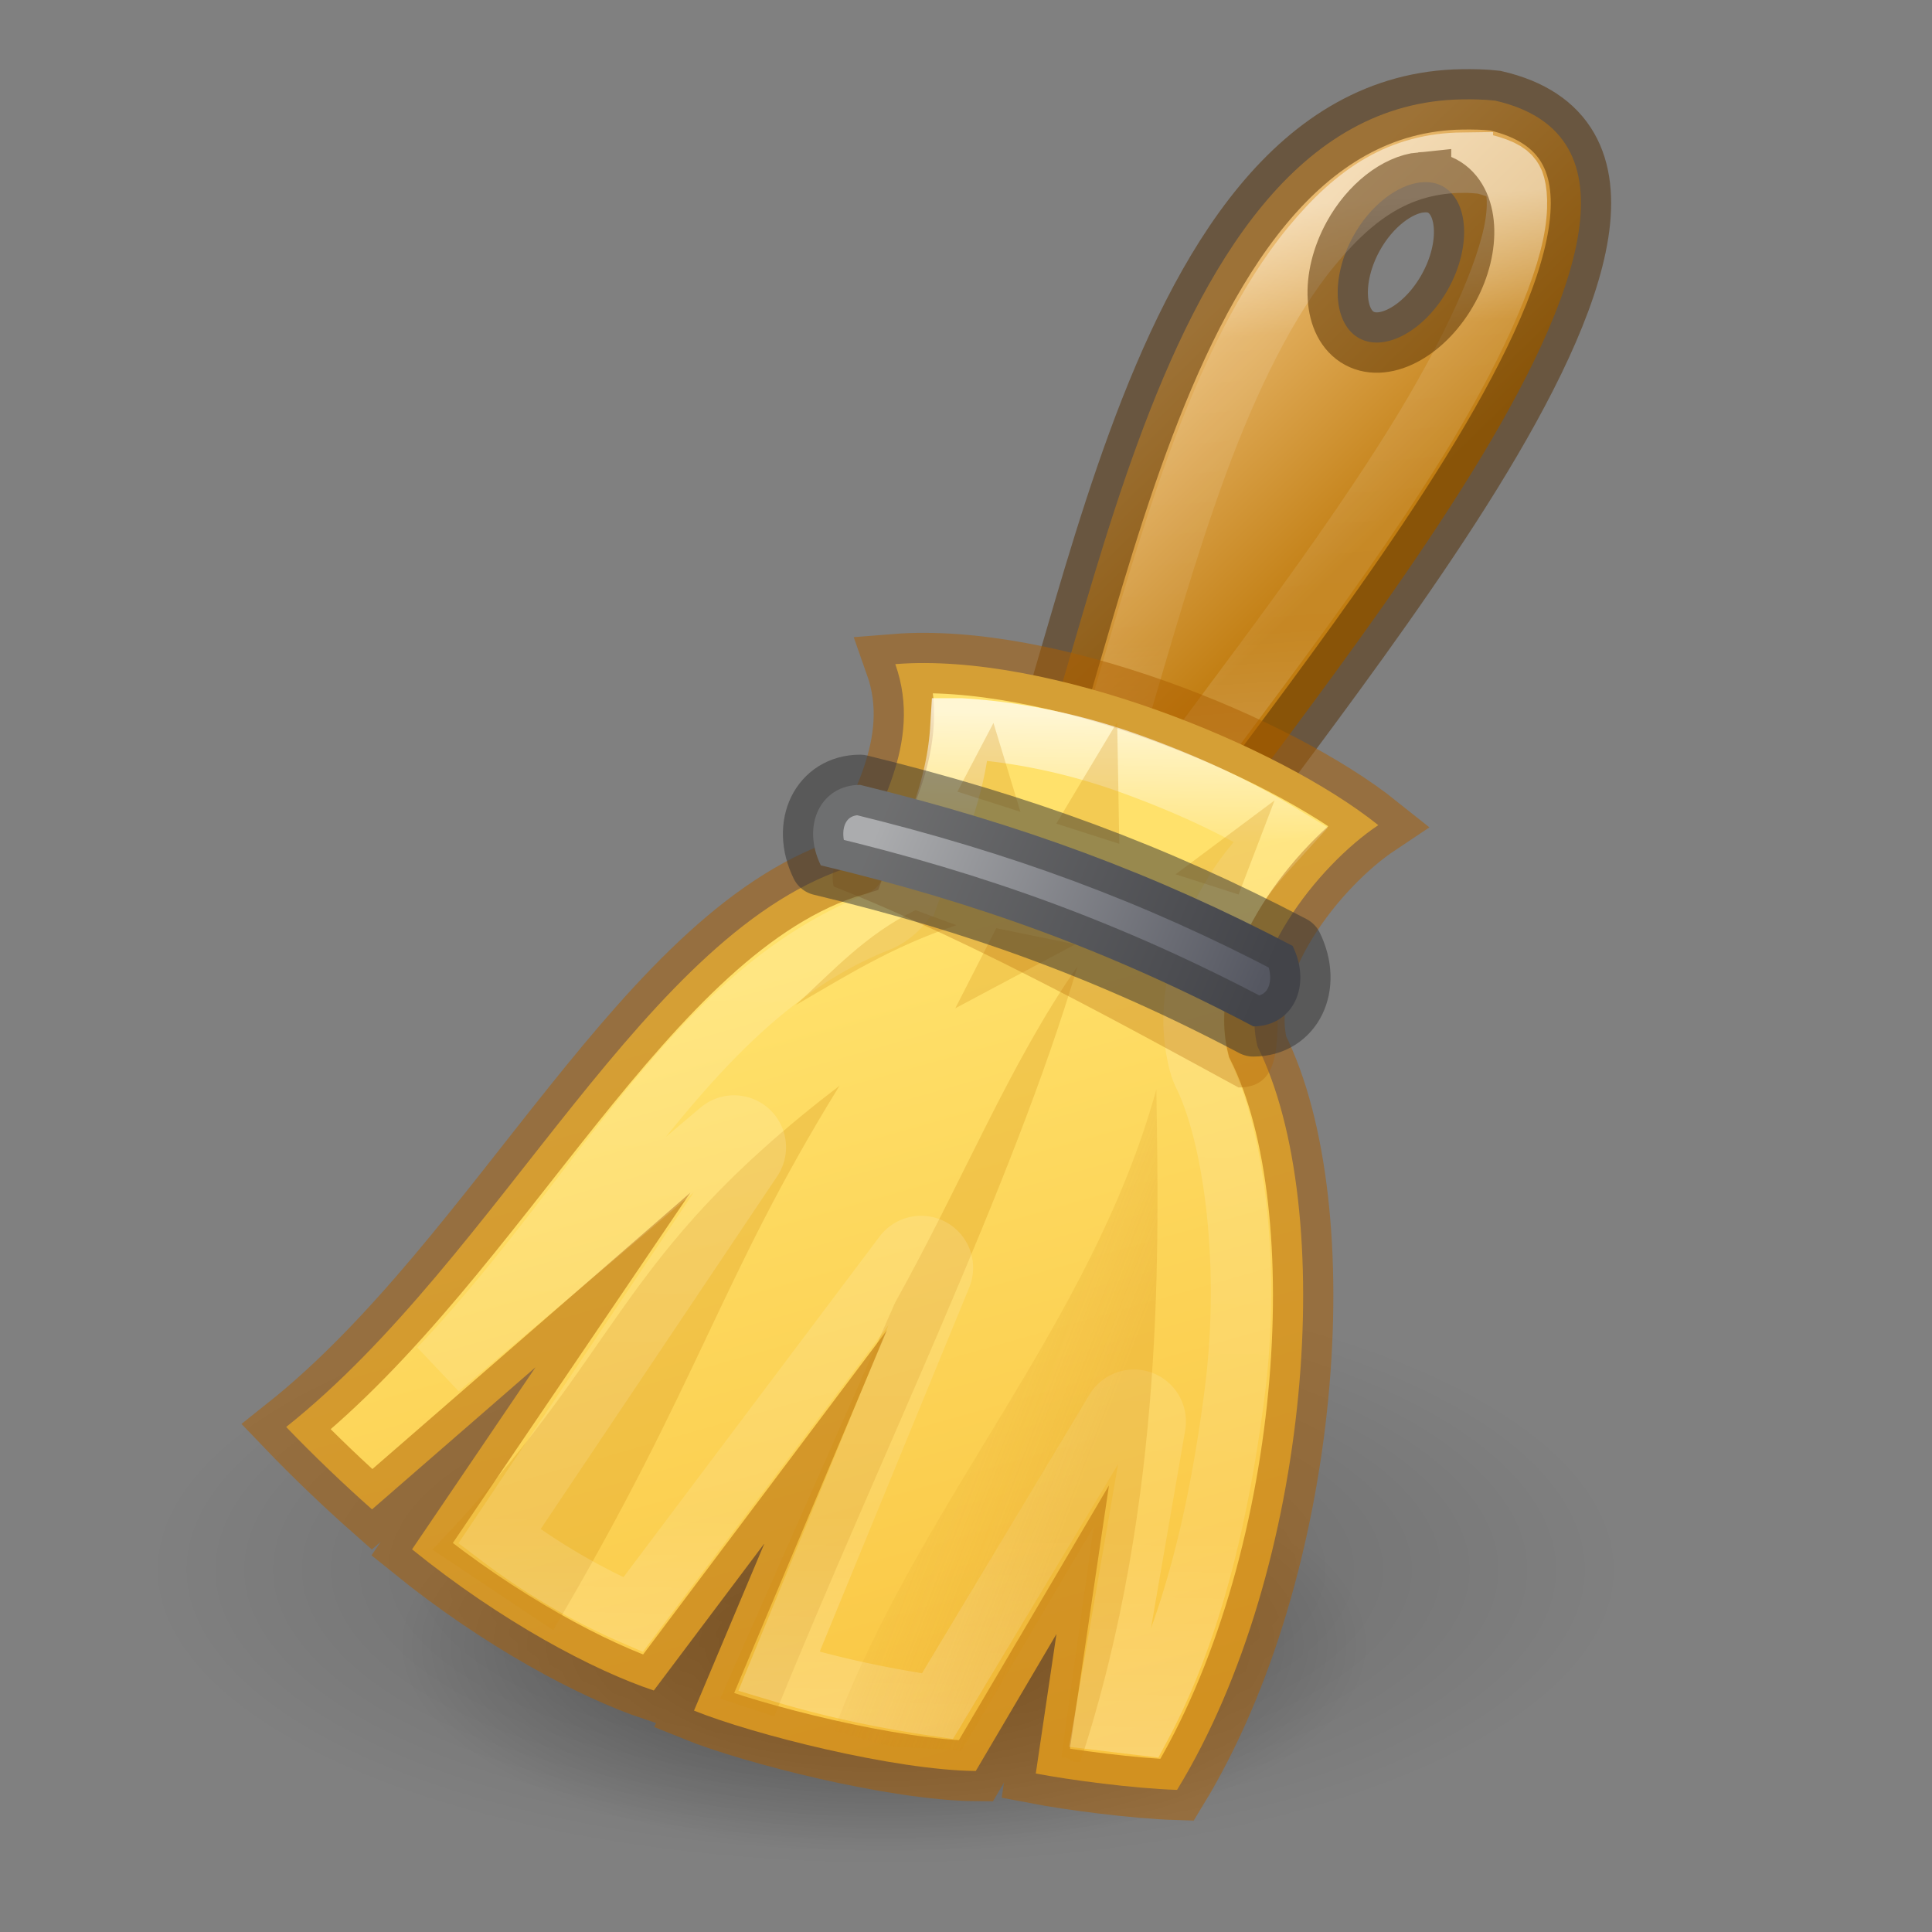 <?xml version="1.0" encoding="UTF-8" standalone="no"?>
<svg
   xmlns:dc="http://purl.org/dc/elements/1.1/"
   xmlns:cc="http://creativecommons.org/ns#"
   xmlns:rdf="http://www.w3.org/1999/02/22-rdf-syntax-ns#"
   xmlns:svg="http://www.w3.org/2000/svg"
   xmlns="http://www.w3.org/2000/svg"
   xmlns:xlink="http://www.w3.org/1999/xlink"
   version="1.1"
   width="32"
   height="32"
   id="svg2437">
  <rect width="100%" height="100%" fill="#808080" stroke="none"/>
  <defs
     id="defs2439">
    <linearGradient
       id="linearGradient6019">
      <stop
         id="stop6021"
         style="stop-color:#000000;stop-opacity:1"
         offset="0" />
      <stop
         id="stop6023"
         style="stop-color:#000000;stop-opacity:0"
         offset="1" />
    </linearGradient>
    <linearGradient
       id="linearGradient5958">
      <stop
         id="stop5960"
         style="stop-color:#c17d11;stop-opacity:1"
         offset="0" />
      <stop
         id="stop5962"
         style="stop-color:#e9b96e;stop-opacity:1"
         offset="1" />
    </linearGradient>
    <linearGradient
       x1="27.355"
       y1="36.218"
       x2="23.489"
       y2="34.728"
       id="linearGradient6005"
       xlink:href="#linearGradient5999-1"
       gradientUnits="userSpaceOnUse"
       gradientTransform="matrix(0.667,0,0,0.667,-0.171,0)" />
    <linearGradient
       id="linearGradient1169">
      <stop
         id="stop1165"
         style="stop-color:#555761;stop-opacity:1"
         offset="0" />
      <stop
         id="stop1167"
         style="stop-color:#abacae;stop-opacity:1"
         offset="1" />
    </linearGradient>
    <linearGradient
       id="linearGradient1139">
      <stop
         id="stop1131"
         style="stop-color:#ffffff;stop-opacity:1"
         offset="0" />
      <stop
         id="stop1133"
         style="stop-color:#ffffff;stop-opacity:0.235"
         offset="0.225" />
      <stop
         id="stop1135"
         style="stop-color:#ffffff;stop-opacity:0.157"
         offset="0.747" />
      <stop
         id="stop1137"
         style="stop-color:#ffffff;stop-opacity:0.392"
         offset="1" />
    </linearGradient>
    <linearGradient
       id="linearGradient1090">
      <stop
         offset="0"
         style="stop-color:#ffffff;stop-opacity:1"
         id="stop1082" />
      <stop
         offset="0.115"
         style="stop-color:#ffffff;stop-opacity:0.235"
         id="stop1084" />
      <stop
         offset="0.747"
         style="stop-color:#ffffff;stop-opacity:0.157"
         id="stop1086" />
      <stop
         offset="1"
         style="stop-color:#ffffff;stop-opacity:0.392"
         id="stop1088" />
    </linearGradient>
    <linearGradient
       id="linearGradient5999-1">
      <stop
         offset="0"
         style="stop-color:#d48e15;stop-opacity:1"
         id="stop6001-2" />
      <stop
         offset="1"
         style="stop-color:#d48e15;stop-opacity:0.201"
         id="stop6003-7" />
    </linearGradient>
    <linearGradient
       id="linearGradient840">
      <stop
         style="stop-color:#ffe16b;stop-opacity:1"
         offset="0"
         id="stop836" />
      <stop
         style="stop-color:#f9c440;stop-opacity:1"
         offset="1"
         id="stop838" />
    </linearGradient>
    <linearGradient
       gradientTransform="matrix(0.667,0,0,0.667,-0.171,-5e-7)"
       gradientUnits="userSpaceOnUse"
       xlink:href="#linearGradient5958"
       id="linearGradient5964-7"
       y2="7.391"
       x2="30.547"
       y1="12.344"
       x1="35.359" />
    <radialGradient
       xlink:href="#linearGradient6019"
       id="radialGradient3300-5"
       gradientUnits="userSpaceOnUse"
       gradientTransform="matrix(0.194,5.2619139e-8,0,0.078,-4.572,11.545)"
       cx="99.189"
       cy="185.297"
       fx="99.189"
       fy="185.297"
       r="62.769" />
    <radialGradient
       xlink:href="#linearGradient6019"
       id="radialGradient4192-2"
       gradientUnits="userSpaceOnUse"
       gradientTransform="matrix(0.129,3.7584367e-8,0,0.055,1.848,17.05)"
       cx="99.189"
       cy="185.297"
       fx="99.189"
       fy="185.297"
       r="62.769" />
    <linearGradient
       gradientTransform="matrix(0.667,0,0,0.667,-0.248,0.532)"
       gradientUnits="userSpaceOnUse"
       xlink:href="#linearGradient1139"
       id="linearGradient5994-5"
       y2="18.373"
       x2="33.119"
       y1="4.339"
       x1="32.18" />
    <linearGradient
       gradientTransform="matrix(0.667,0,0,0.667,-0.171,9.2999999e-7)"
       gradientUnits="userSpaceOnUse"
       xlink:href="#linearGradient840"
       id="linearGradient5972-6"
       y2="44.243"
       x2="25.052"
       y1="24.17"
       x1="19.34" />
    <linearGradient
       x1="71.711"
       y1="15.093"
       x2="71.204"
       y2="40.496"
       id="linearGradient3264-5-9"
       xlink:href="#linearGradient1090"
       gradientUnits="userSpaceOnUse"
       gradientTransform="matrix(0.704,0,0,0.704,-32.483,1.209)" />
    <linearGradient
       gradientTransform="matrix(0.651,0,0,0.667,0.316,0.333)"
       gradientUnits="userSpaceOnUse"
       xlink:href="#linearGradient1169"
       id="linearGradient5980-761-9-0-9"
       y2="20.619"
       x2="21.591"
       y1="24.794"
       x1="31.237" />
  </defs>
  <path
     d="m 26.875,25.937 a 12.188,4.874 0 1 1 -24.375,0 12.188,4.874 0 1 1 24.375,0 z"
     id="path3818-0-0"
     style="opacity:0.2;fill:url(#radialGradient3300-5);fill-opacity:1;stroke:none;stroke-width:1" />
  <path
     style="opacity:0.4;fill:url(#radialGradient4192-2);fill-opacity:1;stroke:none;stroke-width:1"
     id="path4190-6"
     d="m 22.812,27.33 a 8.125,3.481 0 1 1 -16.25,0 8.125,3.481 0 1 1 16.25,0 z" />
  <path
     style="fill:url(#linearGradient5964-7);fill-opacity:1;fill-rule:evenodd;stroke:none;stroke-width:1px;stroke-linecap:butt;stroke-linejoin:miter;stroke-opacity:1;font-variant-east_asian:normal;opacity:1;vector-effect:none;stroke-miterlimit:4;stroke-dasharray:none;stroke-dashoffset:0"
     id="path5371"
     d="M 24.225,1.646 C 18.756,1.716 17.96,12.478 16.391,14.417 L 19.058,15.375 C 20.812,12.46 29.562,2.77 24.766,1.667 24.58,1.646 24.401,1.644 24.225,1.646 Z m -0.688,1.375 c 0.129,-0.012 0.245,0.004 0.354,0.062 0.435,0.235 0.482,0.997 0.104,1.688 -0.378,0.691 -1.044,1.068 -1.479,0.833 -0.435,-0.235 -0.482,-0.997 -0.104,-1.688 0.284,-0.518 0.738,-0.858 1.125,-0.896 z" />
  <path
     style="opacity:0.5;fill:none;stroke:url(#linearGradient5994-5);stroke-width:1px;stroke-linecap:butt;stroke-linejoin:miter;stroke-opacity:1;font-variant-east_asian:normal;vector-effect:none;fill-opacity:1;stroke-miterlimit:4;stroke-dasharray:none;stroke-dashoffset:0"
     id="path5992"
     d="m 24.23,2.693 c -1.027,0.013 -1.758,0.481 -2.504,1.383 -0.739,0.893 -1.377,2.205 -1.895,3.617 -0.519,1.415 -0.941,2.928 -1.326,4.227 -0.223,0.751 -0.446,1.328 -0.689,1.891 l 0.83,0.297 c 1.15,-1.717 3.261,-4.279 4.838,-6.83 0.87,-1.409 1.487,-2.755 1.613,-3.564 0.064,-0.412 0.008,-0.655 -0.037,-0.732 -0.054,-0.094 -0.141,-0.178 -0.498,-0.27 -0.113,-0.01 -0.219,-0.019 -0.332,-0.018 z" />
  <path
     style="fill:none;fill-opacity:1;fill-rule:evenodd;stroke:#522d00;stroke-width:1px;stroke-linecap:butt;stroke-linejoin:miter;stroke-opacity:1;font-variant-east_asian:normal;opacity:0.5;vector-effect:none;stroke-miterlimit:4;stroke-dasharray:none;stroke-dashoffset:0"
     id="path5371-8"
     d="m 24.225,1.646 c -5.469,0.07 -6.265,10.832 -7.833,12.771 L 19.058,15.375 C 20.812,12.46 29.562,2.77 24.766,1.667 24.58,1.646 24.401,1.644 24.225,1.646 Z m -0.688,1.375 c 0.129,-0.012 0.245,0.004 0.354,0.062 0.435,0.235 0.482,0.997 0.104,1.688 -0.378,0.691 -1.044,1.068 -1.479,0.833 -0.435,-0.235 -0.482,-0.997 -0.104,-1.688 0.284,-0.518 0.738,-0.858 1.125,-0.896 z" />
  <path
     style="fill:url(#linearGradient5972-6);fill-opacity:1;fill-rule:evenodd;stroke:none;stroke-width:1;stroke-linecap:butt;stroke-linejoin:miter;stroke-miterlimit:20;stroke-dasharray:none;stroke-opacity:1;font-variant-east_asian:normal;opacity:1;vector-effect:none;stroke-dashoffset:0"
     id="path5367"
     d="m 14.829,11 c 0.473,1.335 -0.361,2.492 -0.667,3.333 -3.461,1.03 -5.858,6.469 -9.422,9.302 C 5.186,24.101 5.708,24.599 6.162,25 L 8.87,22.646 6.825,25.662 C 8.298,26.856 9.829,27.667 10.829,28 l 1.833,-2.438 -1.167,2.771 c 0.968,0.393 3.324,0.988 4.667,1 L 17.498,27.065 17.156,29.375 c 0.553,0.106 1.625,0.249 2.34,0.271 2.241,-3.667 2.667,-9.646 1.333,-12.312 -0.333,-1.333 1,-3 2,-3.667 -1.667,-1.333 -5.47,-2.869 -8,-2.667 z" />
  <path
     style="opacity:0.5;fill:none;fill-opacity:1;fill-rule:evenodd;stroke:#ad5f00;stroke-width:1;stroke-linecap:butt;stroke-linejoin:miter;stroke-miterlimit:20;stroke-dasharray:none;stroke-opacity:1;font-variant-east_asian:normal;vector-effect:none;stroke-dashoffset:0"
     id="path5367-6"
     d="m 14.829,11 c 0.473,1.335 -0.361,2.492 -0.667,3.333 -3.461,1.03 -5.858,6.469 -9.422,9.302 C 5.186,24.101 5.708,24.599 6.162,25 L 8.87,22.646 6.825,25.662 C 8.298,26.856 9.829,27.667 10.829,28 l 1.833,-2.438 -1.167,2.771 c 0.968,0.393 3.324,0.988 4.667,1 L 17.498,27.065 17.156,29.375 c 0.553,0.106 1.625,0.249 2.34,0.271 2.241,-3.667 2.667,-9.646 1.333,-12.312 -0.333,-1.333 1,-3 2,-3.667 -1.667,-1.333 -5.47,-2.869 -8,-2.667 z" />
  <path
     style="opacity:0.267;fill:#d48e15;fill-rule:evenodd;stroke:none;stroke-width:1;font-variant-east_asian:normal;vector-effect:none;fill-opacity:1;stroke-linecap:butt;stroke-linejoin:miter;stroke-miterlimit:4;stroke-dasharray:none;stroke-dashoffset:0;stroke-opacity:1"
     id="path5975"
     d="M 7.162,25.667 C 10.373,22.326 10.139,20.864 13.906,17.982 11.918,21.2 11.596,22.875 9.162,27 Z" />
  <path
     style="opacity:0.267;fill:#d48e15;fill-rule:evenodd;stroke:none;stroke-width:1;font-variant-east_asian:normal;vector-effect:none;fill-opacity:1;stroke-linecap:butt;stroke-linejoin:miter;stroke-miterlimit:4;stroke-dasharray:none;stroke-dashoffset:0;stroke-opacity:1"
     id="path5979"
     d="m 11.929,28.135 2.897,-6.56 c 1.11,-1.989 1.906,-3.98 3.019,-5.565 -1.068,3.612 -3.26,8.081 -5.021,12.417 z" />
  <path
     style="opacity:0.7;fill:none;stroke:url(#linearGradient3264-5-9);stroke-width:1;stroke-linecap:square;stroke-linejoin:miter;stroke-opacity:1;font-variant-east_asian:normal;vector-effect:none;fill-opacity:1;stroke-miterlimit:4;stroke-dasharray:none;stroke-dashoffset:0;marker:none"
     id="path6014"
     d="m 15.906,12.064 c -0.074,1.222 -0.658,2.229 -0.801,2.621 a 0.361,0.361 0 0 1 -0.002,0 c -0.108,0.294 -0.347,0.524 -0.648,0.617 l 0.031,-0.01 c -1.723,0.706 -2.951,2.073 -4.207,3.68 -0.919,1.177 -1.853,2.475 -3.004,3.691 l 4.654,-3.939 a 0.361,0.361 0 0 1 0.531,0.477 l -4.188,6.246 c 0.683,0.518 1.432,0.959 2.213,1.297 l 4.482,-5.961 a 0.361,0.361 0 0 1 0.623,0.354 l -2.688,6.547 c 0.834,0.251 1.661,0.433 2.625,0.576 l 2.947,-4.904 a 0.361,0.361 0 0 1 0.664,0.248 L 18.291,28.5 l 0.615,0.074 c 0.845,-1.589 1.293,-3.541 1.545,-5.516 0.275,-2.153 -0.029,-4.274 -0.527,-5.271 a 0.361,0.361 0 0 1 -0.006,-0.014 c -0.025,-0.055 -0.048,-0.12 -0.064,-0.191 -3.52e-4,-0.002 -0.002,-0.002 -0.002,-0.004 -0.26,-1.057 0.133,-2.06 0.629,-2.854 0.215,-0.343 0.479,-0.62 0.736,-0.904 -0.687,-0.418 -1.48,-0.803 -2.49,-1.168 -1.012,-0.365 -1.986,-0.539 -2.82,-0.588 z" />
  <path
     style="opacity:0.247;fill:url(#linearGradient6005);fill-opacity:1.0;fill-rule:evenodd;stroke:none;stroke-width:1"
     id="path5977"
     d="m 13.808,28.667 c 1.452,-3.835 4.264,-6.713 5.345,-10.624 0.034,2.441 0.166,6.802 -1.261,11.144 -0.213,0.001 -0.116,-0.074 -0.313,-0.079 l 0.534,-3.816 -2.188,3.703 c -1.461,-0.104 -0.863,0.022 -2.116,-0.328 z" />
  <path
     style="opacity:0.267;fill:#d48e15;fill-rule:evenodd;stroke:none;stroke-width:1;font-variant-east_asian:normal;vector-effect:none;fill-opacity:1;stroke-linecap:butt;stroke-linejoin:miter;stroke-miterlimit:4;stroke-dasharray:none;stroke-dashoffset:0;stroke-opacity:1"
     id="path5995"
     d="m 15.164,15.074 c -0.835,0.411 -1.375,1.018 -1.989,1.576 0.818,-0.472 1.586,-0.966 2.666,-1.326 z" />
  <path
     style="opacity:0.267;fill:#d48e15;fill-rule:evenodd;stroke:none;stroke-width:1;font-variant-east_asian:normal;vector-effect:none;fill-opacity:1;stroke-linecap:butt;stroke-linejoin:miter;stroke-miterlimit:4;stroke-dasharray:none;stroke-dashoffset:0;stroke-opacity:1"
     id="path5997"
     d="m 16.501,15.374 -0.678,1.326 1.987,-1.059 z" />
  <path
     style="opacity:0.267;fill:#d48e15;fill-rule:evenodd;stroke:none;stroke-width:1;font-variant-east_asian:normal;vector-effect:none;fill-opacity:1;stroke-linecap:butt;stroke-linejoin:miter;stroke-miterlimit:4;stroke-dasharray:none;stroke-dashoffset:0;stroke-opacity:1"
     id="path6007"
     d="m 16.455,11.974 -0.597,1.138 1.044,0.335 z" />
  <path
     style="opacity:0.267;fill:#d48e15;fill-rule:evenodd;stroke:none;stroke-width:1;font-variant-east_asian:normal;vector-effect:none;fill-opacity:1;stroke-linecap:butt;stroke-linejoin:miter;stroke-miterlimit:4;stroke-dasharray:none;stroke-dashoffset:0;stroke-opacity:1"
     id="path6009"
     d="m 21.111,13.257 -1.64,1.224 1.044,0.335 z" />
  <path
     style="opacity:0.267;fill:#d48e15;fill-rule:evenodd;stroke:none;stroke-width:1;font-variant-east_asian:normal;vector-effect:none;fill-opacity:1;stroke-linecap:butt;stroke-linejoin:miter;stroke-miterlimit:4;stroke-dasharray:none;stroke-dashoffset:0;stroke-opacity:1"
     id="path6011"
     d="m 18.504,11.959 -1.009,1.683 1.044,0.335 -0.035,-2.018 z" />
  <path
     style="opacity:0.3;fill:#ad5f00;fill-opacity:1;fill-rule:evenodd;stroke:none;stroke-width:1;font-variant-east_asian:normal;vector-effect:none;stroke-linecap:butt;stroke-linejoin:miter;stroke-miterlimit:4;stroke-dasharray:none;stroke-dashoffset:0;stroke-opacity:1"
     id="path6013"
     d="m 13.807,14.683 c -0.378,-1.977 6.222,1.435 7.358,1.996 -0.004,0.719 0,1.333 -0.651,1.333 -1.712,-0.929 -4.357,-2.403 -6.707,-3.33 z" />
  <path
     style="fill:url(#linearGradient5980-761-9-0-9);fill-opacity:1;fill-rule:evenodd;stroke:none;stroke-width:1px;stroke-linecap:butt;stroke-linejoin:round;stroke-opacity:1;font-variant-east_asian:normal;opacity:1;vector-effect:none;stroke-miterlimit:4;stroke-dasharray:none;stroke-dashoffset:0"
     id="path5373"
     d="M 13.595,14.333 C 13.27,13.667 13.595,13 14.247,13 c 2.661,0.65 4.883,1.471 7.163,2.667 C 21.736,16.333 21.41,17 20.759,17 18.403,15.757 16.181,14.95 13.595,14.333 Z" />
  <path
     style="fill:none;fill-opacity:1;fill-rule:evenodd;stroke:#333333;stroke-width:1px;stroke-linecap:butt;stroke-linejoin:round;stroke-opacity:1;font-variant-east_asian:normal;opacity:0.5;vector-effect:none;stroke-miterlimit:4;stroke-dasharray:none;stroke-dashoffset:0"
     id="path5373-4"
     d="M 13.595,14.333 C 13.27,13.667 13.595,13 14.247,13 c 2.661,0.65 4.883,1.471 7.163,2.667 C 21.736,16.333 21.41,17 20.759,17 18.403,15.757 16.181,14.95 13.595,14.333 Z" />
</svg>
